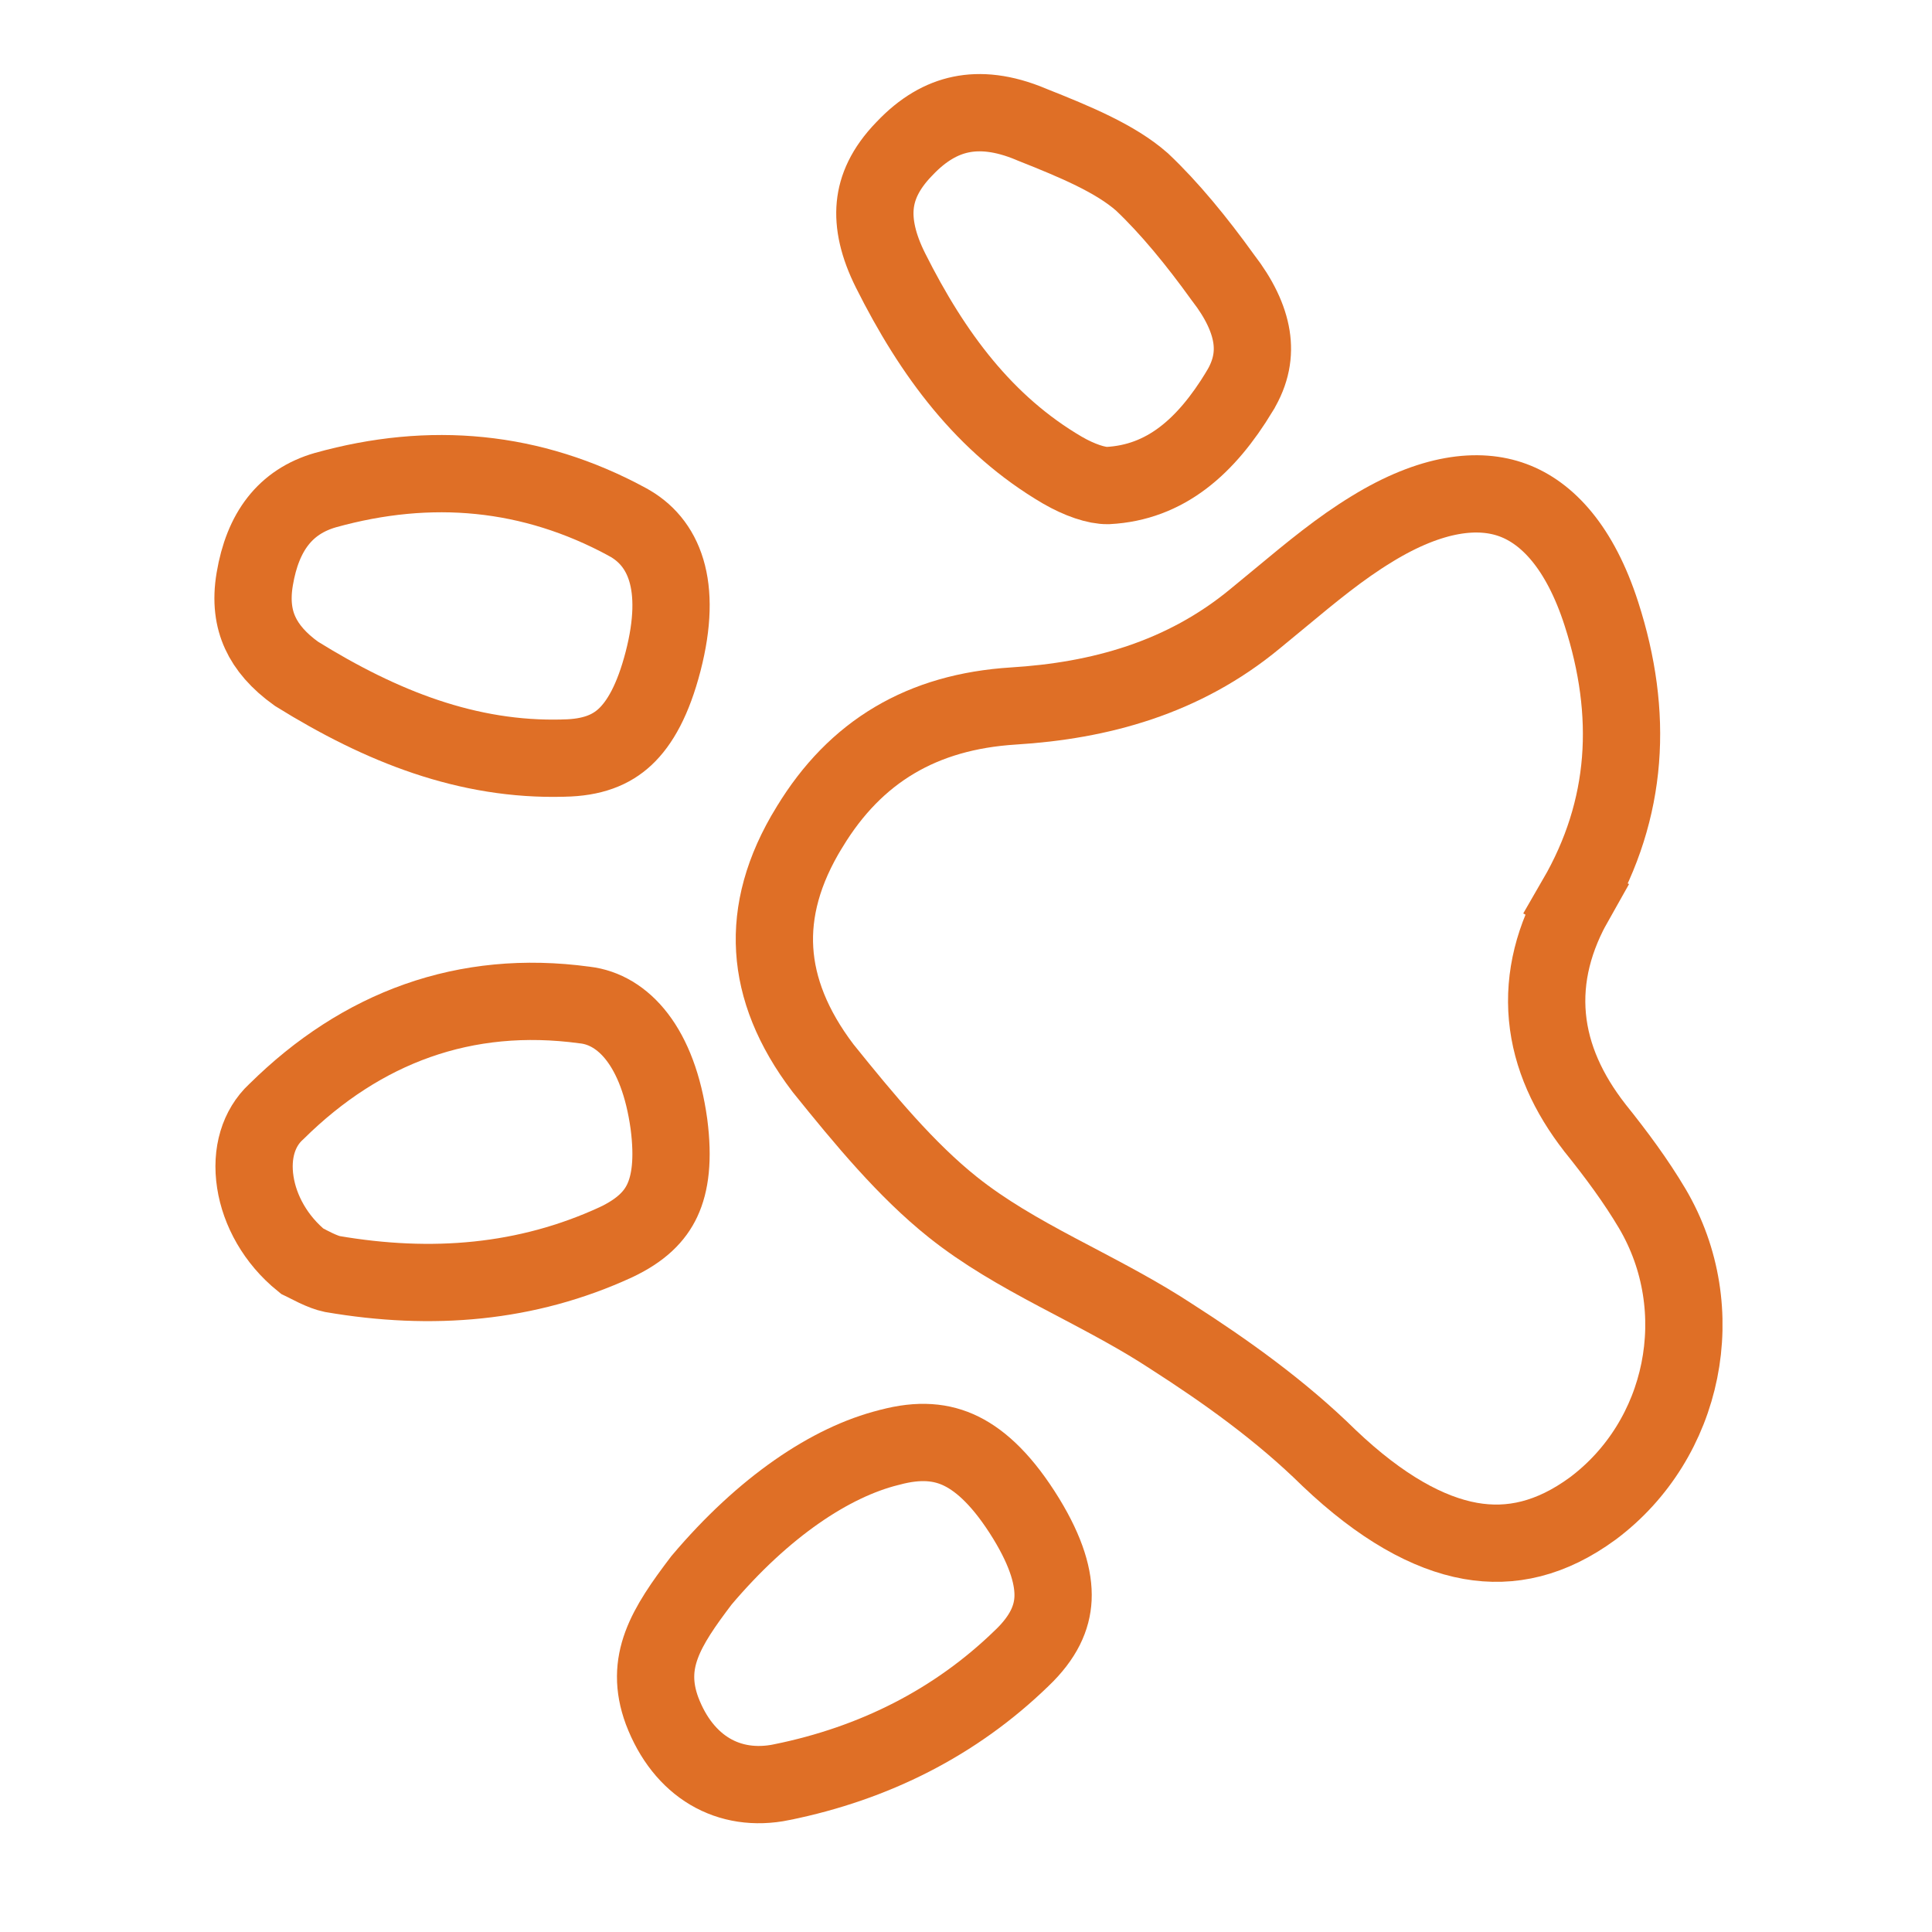<svg width="50" height="50" viewBox="0 0 50 50" fill="none" xmlns="http://www.w3.org/2000/svg">
<path d="M41.282 29.196L41.277 29.19L41.272 29.183C40.588 28.304 40.143 27.35 40.047 26.319C39.951 25.281 40.216 24.258 40.795 23.262L41.669 23.753L40.795 23.263C42.144 20.933 42.278 18.476 41.446 15.891L41.446 15.891C40.89 14.161 40.041 13.271 39.154 12.944C38.27 12.618 37.052 12.742 35.507 13.689L35.507 13.689L35.503 13.692C34.681 14.191 33.941 14.805 33.138 15.471C32.925 15.648 32.707 15.829 32.482 16.012C30.622 17.551 28.451 18.134 26.227 18.271C23.868 18.419 22.14 19.443 20.954 21.399L20.954 21.399L20.95 21.404C20.26 22.525 19.988 23.582 20.049 24.581C20.11 25.579 20.509 26.602 21.3 27.643C22.378 28.981 23.452 30.278 24.659 31.241C25.474 31.891 26.381 32.406 27.355 32.924C27.52 33.011 27.687 33.099 27.856 33.188C28.663 33.614 29.516 34.062 30.309 34.583C31.726 35.491 33.152 36.509 34.397 37.734C35.741 39.012 36.964 39.684 38.053 39.878C39.103 40.064 40.143 39.827 41.215 39.044C43.601 37.264 44.302 33.89 42.76 31.276C42.339 30.567 41.84 29.891 41.282 29.196Z" stroke="#DF6F26" stroke-width="2"/>
<path d="M14.574 19.62L14.574 19.62L14.586 19.619C15.333 19.608 15.817 19.406 16.175 19.073C16.559 18.716 16.903 18.112 17.161 17.115C17.672 15.138 17.181 14.014 16.232 13.506L16.228 13.503C13.758 12.166 11.141 11.927 8.422 12.684C7.381 12.984 6.799 13.762 6.593 14.984C6.496 15.557 6.565 16.007 6.735 16.377C6.904 16.747 7.204 17.103 7.673 17.438C9.876 18.806 12.106 19.686 14.574 19.62Z" stroke="#DF6F26" stroke-width="2"/>
<path d="M26.707 3.226L26.698 3.222L26.689 3.218C25.964 2.913 25.366 2.862 24.869 2.965C24.372 3.067 23.883 3.343 23.406 3.849L23.406 3.849L23.397 3.858C22.902 4.37 22.696 4.855 22.651 5.317C22.605 5.795 22.722 6.351 23.049 7.003C24.137 9.173 25.482 10.988 27.494 12.167C27.937 12.424 28.379 12.572 28.671 12.566C30.162 12.488 31.213 11.558 32.078 10.132L32.079 10.129C32.387 9.625 32.458 9.159 32.387 8.71C32.312 8.24 32.071 7.729 31.657 7.194L31.647 7.181L31.637 7.167C30.979 6.252 30.263 5.376 29.552 4.706C28.863 4.102 27.838 3.675 26.707 3.226Z" stroke="#DF6F26" stroke-width="2"/>
<path d="M15.142 26.011L15.133 26.01L15.124 26.009C12.034 25.589 9.355 26.591 7.159 28.761L7.149 28.77L7.138 28.78C6.698 29.192 6.49 29.84 6.608 30.597C6.72 31.324 7.13 32.082 7.818 32.638C7.858 32.657 7.894 32.676 7.921 32.689C7.924 32.691 7.928 32.693 7.931 32.694C7.942 32.7 7.952 32.705 7.963 32.711C8.032 32.746 8.097 32.779 8.17 32.814C8.337 32.893 8.481 32.947 8.596 32.971C11.178 33.414 13.633 33.211 15.939 32.149C16.596 31.839 16.948 31.478 17.141 31.064C17.345 30.627 17.431 30.008 17.312 29.09C17.035 27.077 16.123 26.127 15.142 26.011Z" stroke="#DF6F26" stroke-width="2"/>
<path d="M20.233 46.123L20.235 46.122C22.62 45.637 24.726 44.58 26.44 42.916L26.44 42.916L26.445 42.912C27.01 42.37 27.227 41.87 27.252 41.375C27.277 40.847 27.092 40.177 26.559 39.304C25.974 38.351 25.413 37.82 24.88 37.557C24.377 37.309 23.793 37.25 23.025 37.457L23.015 37.459L23.005 37.462C21.501 37.835 19.763 38.994 18.154 40.899C17.228 42.118 16.669 43.014 17.134 44.275C17.683 45.721 18.857 46.405 20.233 46.123Z" stroke="#DF6F26" stroke-width="2"/>
</svg>
